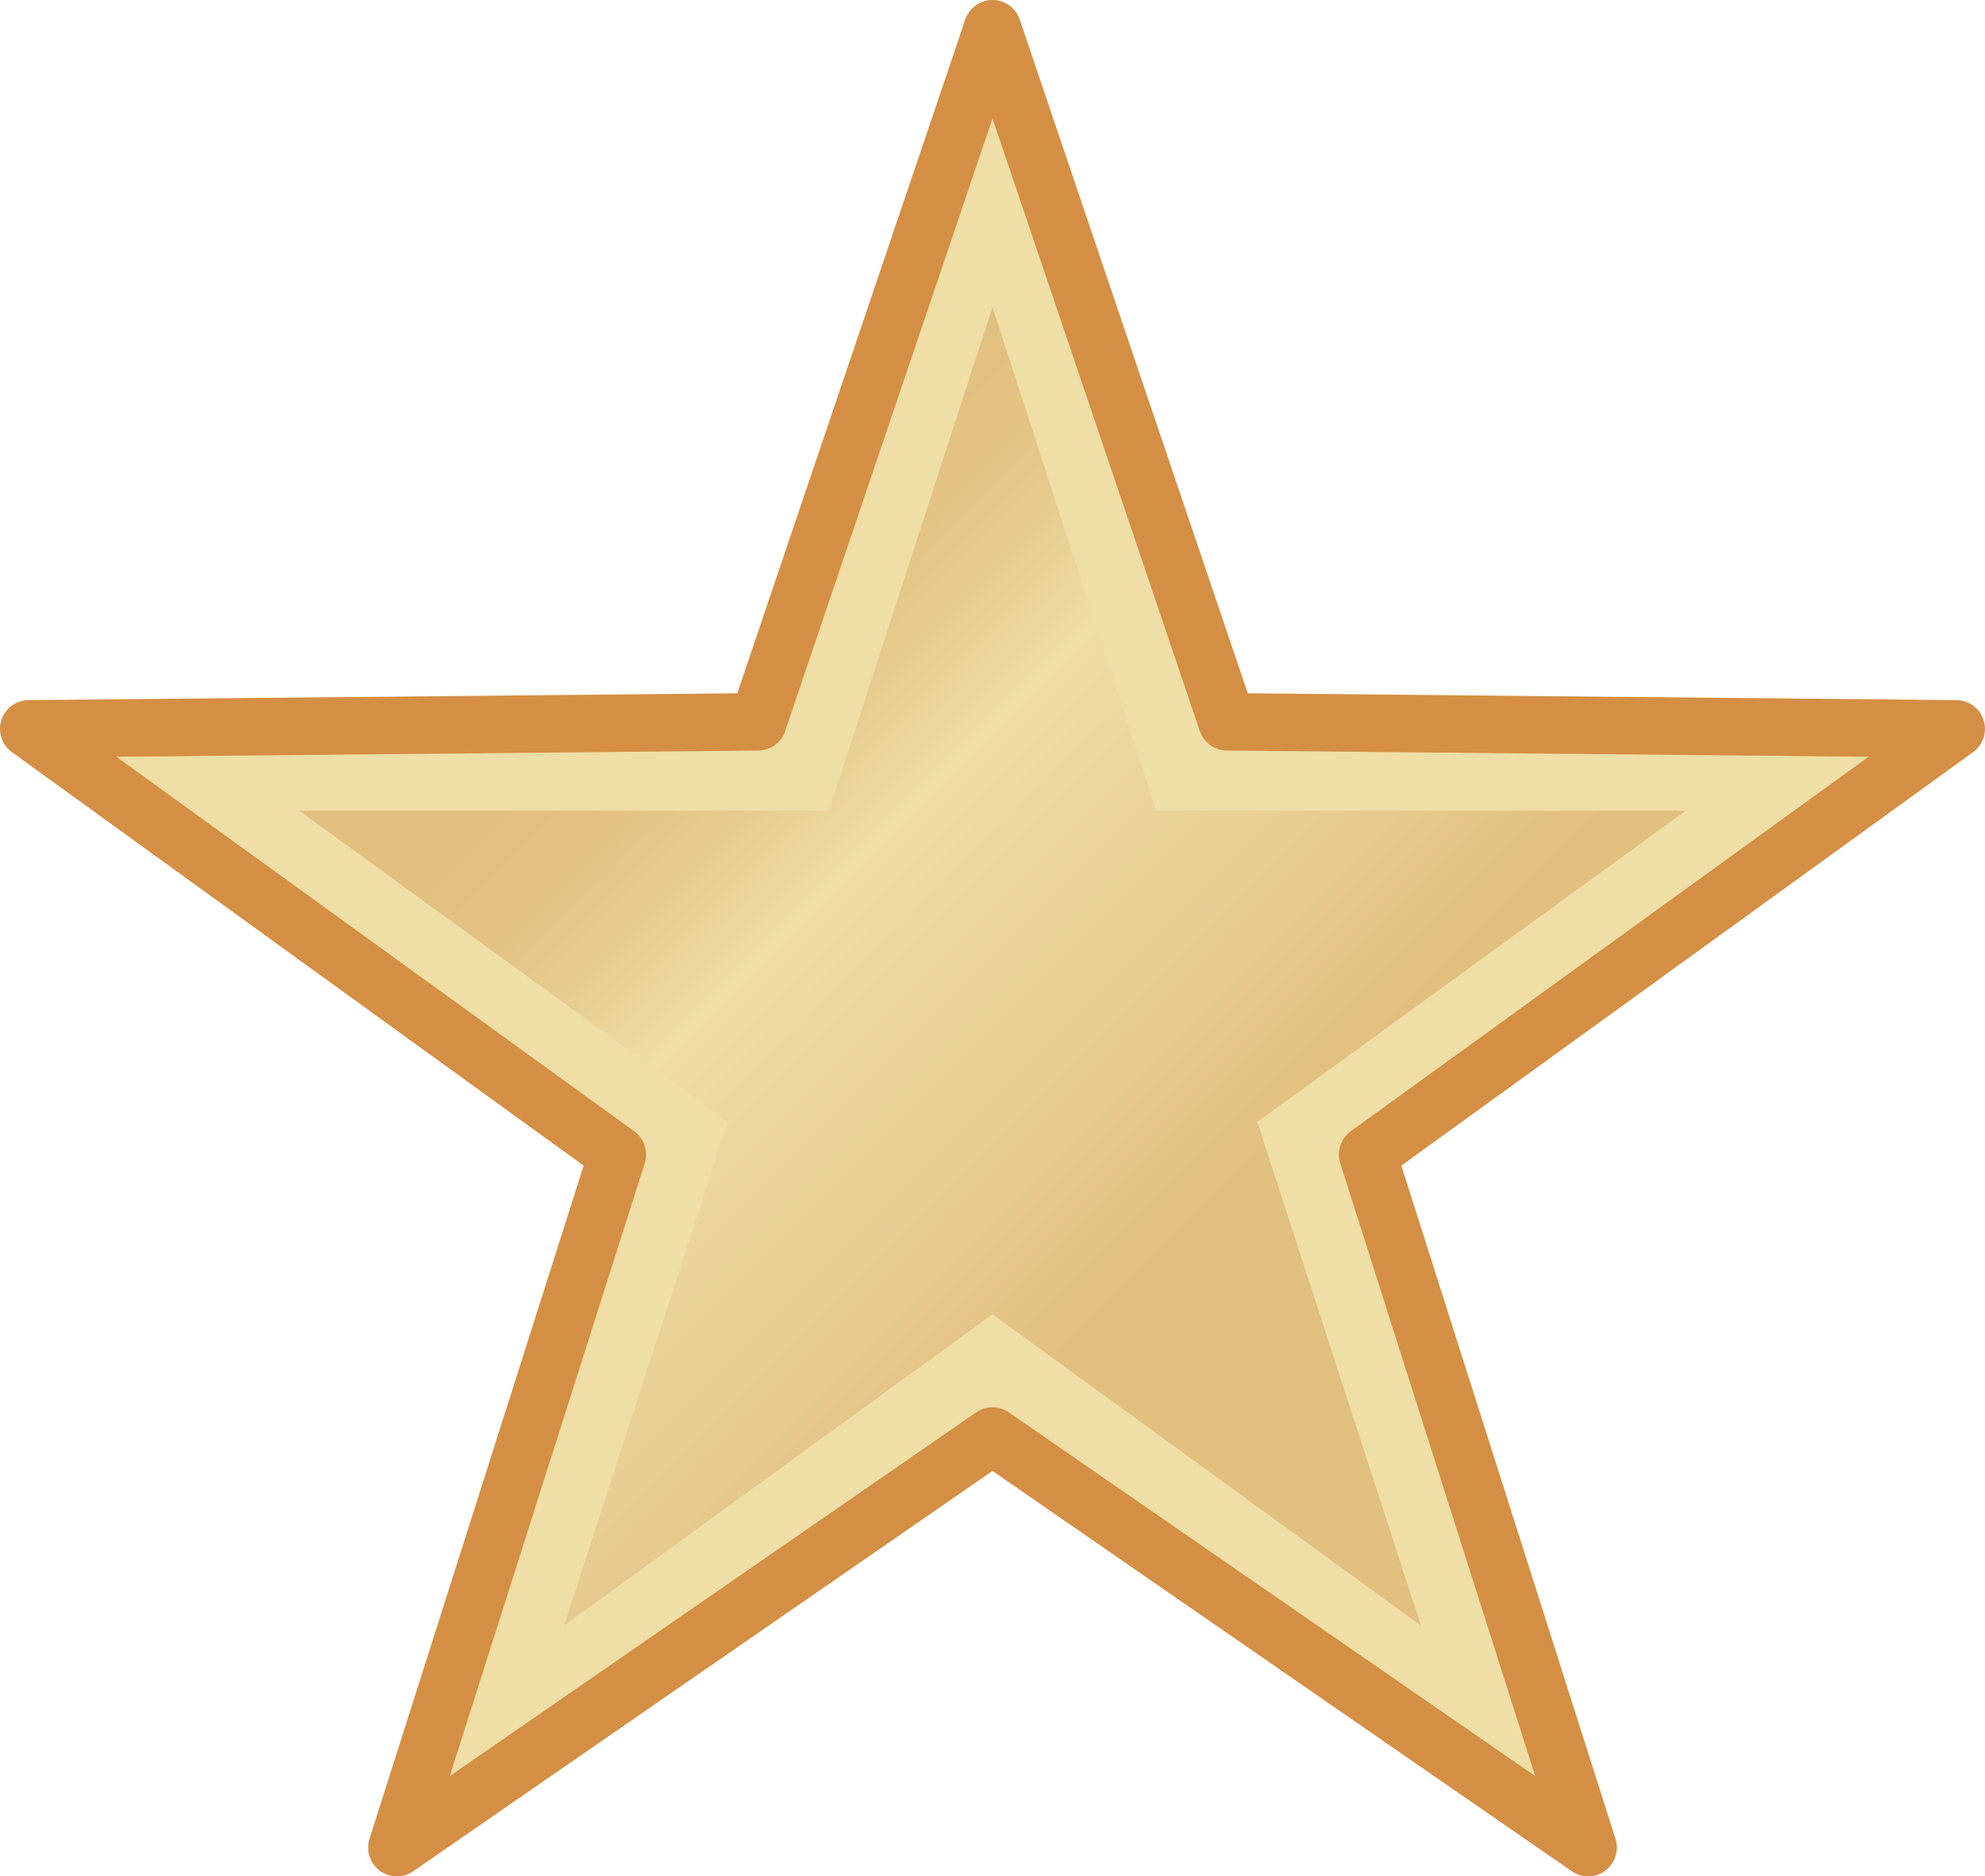 <?xml version="1.0" encoding="iso-8859-1"?>
<!-- Generator: Adobe Illustrator 12.0.1, SVG Export Plug-In . SVG Version: 6.00 Build 51448)  -->
<!DOCTYPE svg PUBLIC "-//W3C//DTD SVG 1.0//EN" "http://www.w3.org/TR/2001/REC-SVG-20010904/DTD/svg10.dtd">
<svg  version="1.0" id="Favourite" xmlns="http://www.w3.org/2000/svg" xmlns:xlink="http://www.w3.org/1999/xlink" width="276.203" height="261.115"
	 viewBox="0 0 276.203 261.115" overflow="visible" enable-background="new 0 0 276.203 261.115"
	 xml:space="preserve">
<g>
	<polygon fill="#EFDEA5" enable-background="new    " points="138.101,4 170.739,100.45 272.203,101.43 
		190.303,160.665 220.98,257.115 138.101,199.839 55.222,257.115 85.899,160.665 
		4,101.43 105.465,100.45 	"/>
	<path fill="#D48F44" d="M138.101,0c-1.715,0-3.239,1.093-3.789,2.718
		c0,0-30.005,88.675-31.726,93.76c-5.367,0.052-98.625,0.952-98.625,0.952
		c-1.728,0.017-3.249,1.141-3.773,2.787C0.062,100.616,0,101.025,0,101.429
		c0,1.26,0.597,2.475,1.656,3.242c0,0,75.129,54.338,79.554,57.539
		c-1.655,5.205-29.8,93.692-29.8,93.692c-0.127,0.4-0.188,0.809-0.188,1.213
		c0,1.244,0.583,2.447,1.621,3.216c1.375,1.018,3.246,1.048,4.653,0.075
		c0,0,76.303-52.731,80.605-55.704c4.302,2.973,80.604,55.704,80.604,55.704
		c1.408,0.973,3.278,0.942,4.653-0.075c1.039-0.769,1.621-1.972,1.621-3.216
		c0-0.404-0.062-0.812-0.188-1.212c0,0-28.145-88.488-29.8-93.693
		c4.425-3.2,79.555-57.539,79.555-57.539c1.06-0.767,1.656-1.982,1.656-3.242
		c0-0.404-0.062-0.813-0.188-1.213c-0.524-1.646-2.046-2.77-3.772-2.787
		c0,0-93.258-0.9-98.624-0.952c-1.721-5.084-31.728-93.76-31.728-93.76
		C141.34,1.093,139.816,0,138.101,0z M105.503,104.45
		c1.701-0.017,3.205-1.107,3.75-2.718c0,0,22.927-67.756,28.847-85.252
		c5.921,17.497,28.849,85.252,28.849,85.252c0.545,1.611,2.05,2.701,3.75,2.718
		c0,0,70.476,0.681,89.31,0.862c-15.245,11.026-72.05,52.111-72.05,52.111
		c-1.06,0.767-1.656,1.982-1.656,3.241c0,0.404,0.062,0.812,0.188,1.212
		c0,0,21.574,67.832,27.126,85.288c-15.051-10.401-73.242-50.616-73.242-50.616
		c-1.369-0.945-3.18-0.945-4.548,0c0,0-58.191,40.215-73.243,50.616
		c5.552-17.456,27.127-85.287,27.127-85.287c0.127-0.4,0.188-0.809,0.188-1.212
		c0-1.26-0.597-2.476-1.656-3.242c0,0-56.805-41.085-72.05-52.111
		C35.028,105.13,105.503,104.45,105.503,104.45z"/>
	<linearGradient id="XMLID_2_" gradientUnits="userSpaceOnUse" x1="84.104" y1="97.101" x2="203.373" y2="216.365">
		<stop  offset="0" style="stop-color:#E1BF7F"/>
		<stop  offset="0.077" style="stop-color:#E3C283"/>
		<stop  offset="0.158" style="stop-color:#E7CD90"/>
		<stop  offset="0.24" style="stop-color:#EFDEA5"/>
		<stop  offset="0.242" style="stop-color:#EFDEA5"/>
		<stop  offset="0.468" style="stop-color:#E8CE92"/>
		<stop  offset="0.652" style="stop-color:#E1BF7F"/>
	</linearGradient>
	<polygon fill="url(#XMLID_2_)" points="138.101,42.75 160.869,112.824 234.548,112.824 
		174.94,156.131 197.708,226.205 138.101,182.897 78.493,226.205 101.261,156.131 
		41.653,112.824 115.333,112.824 	"/>
</g>
</svg>
